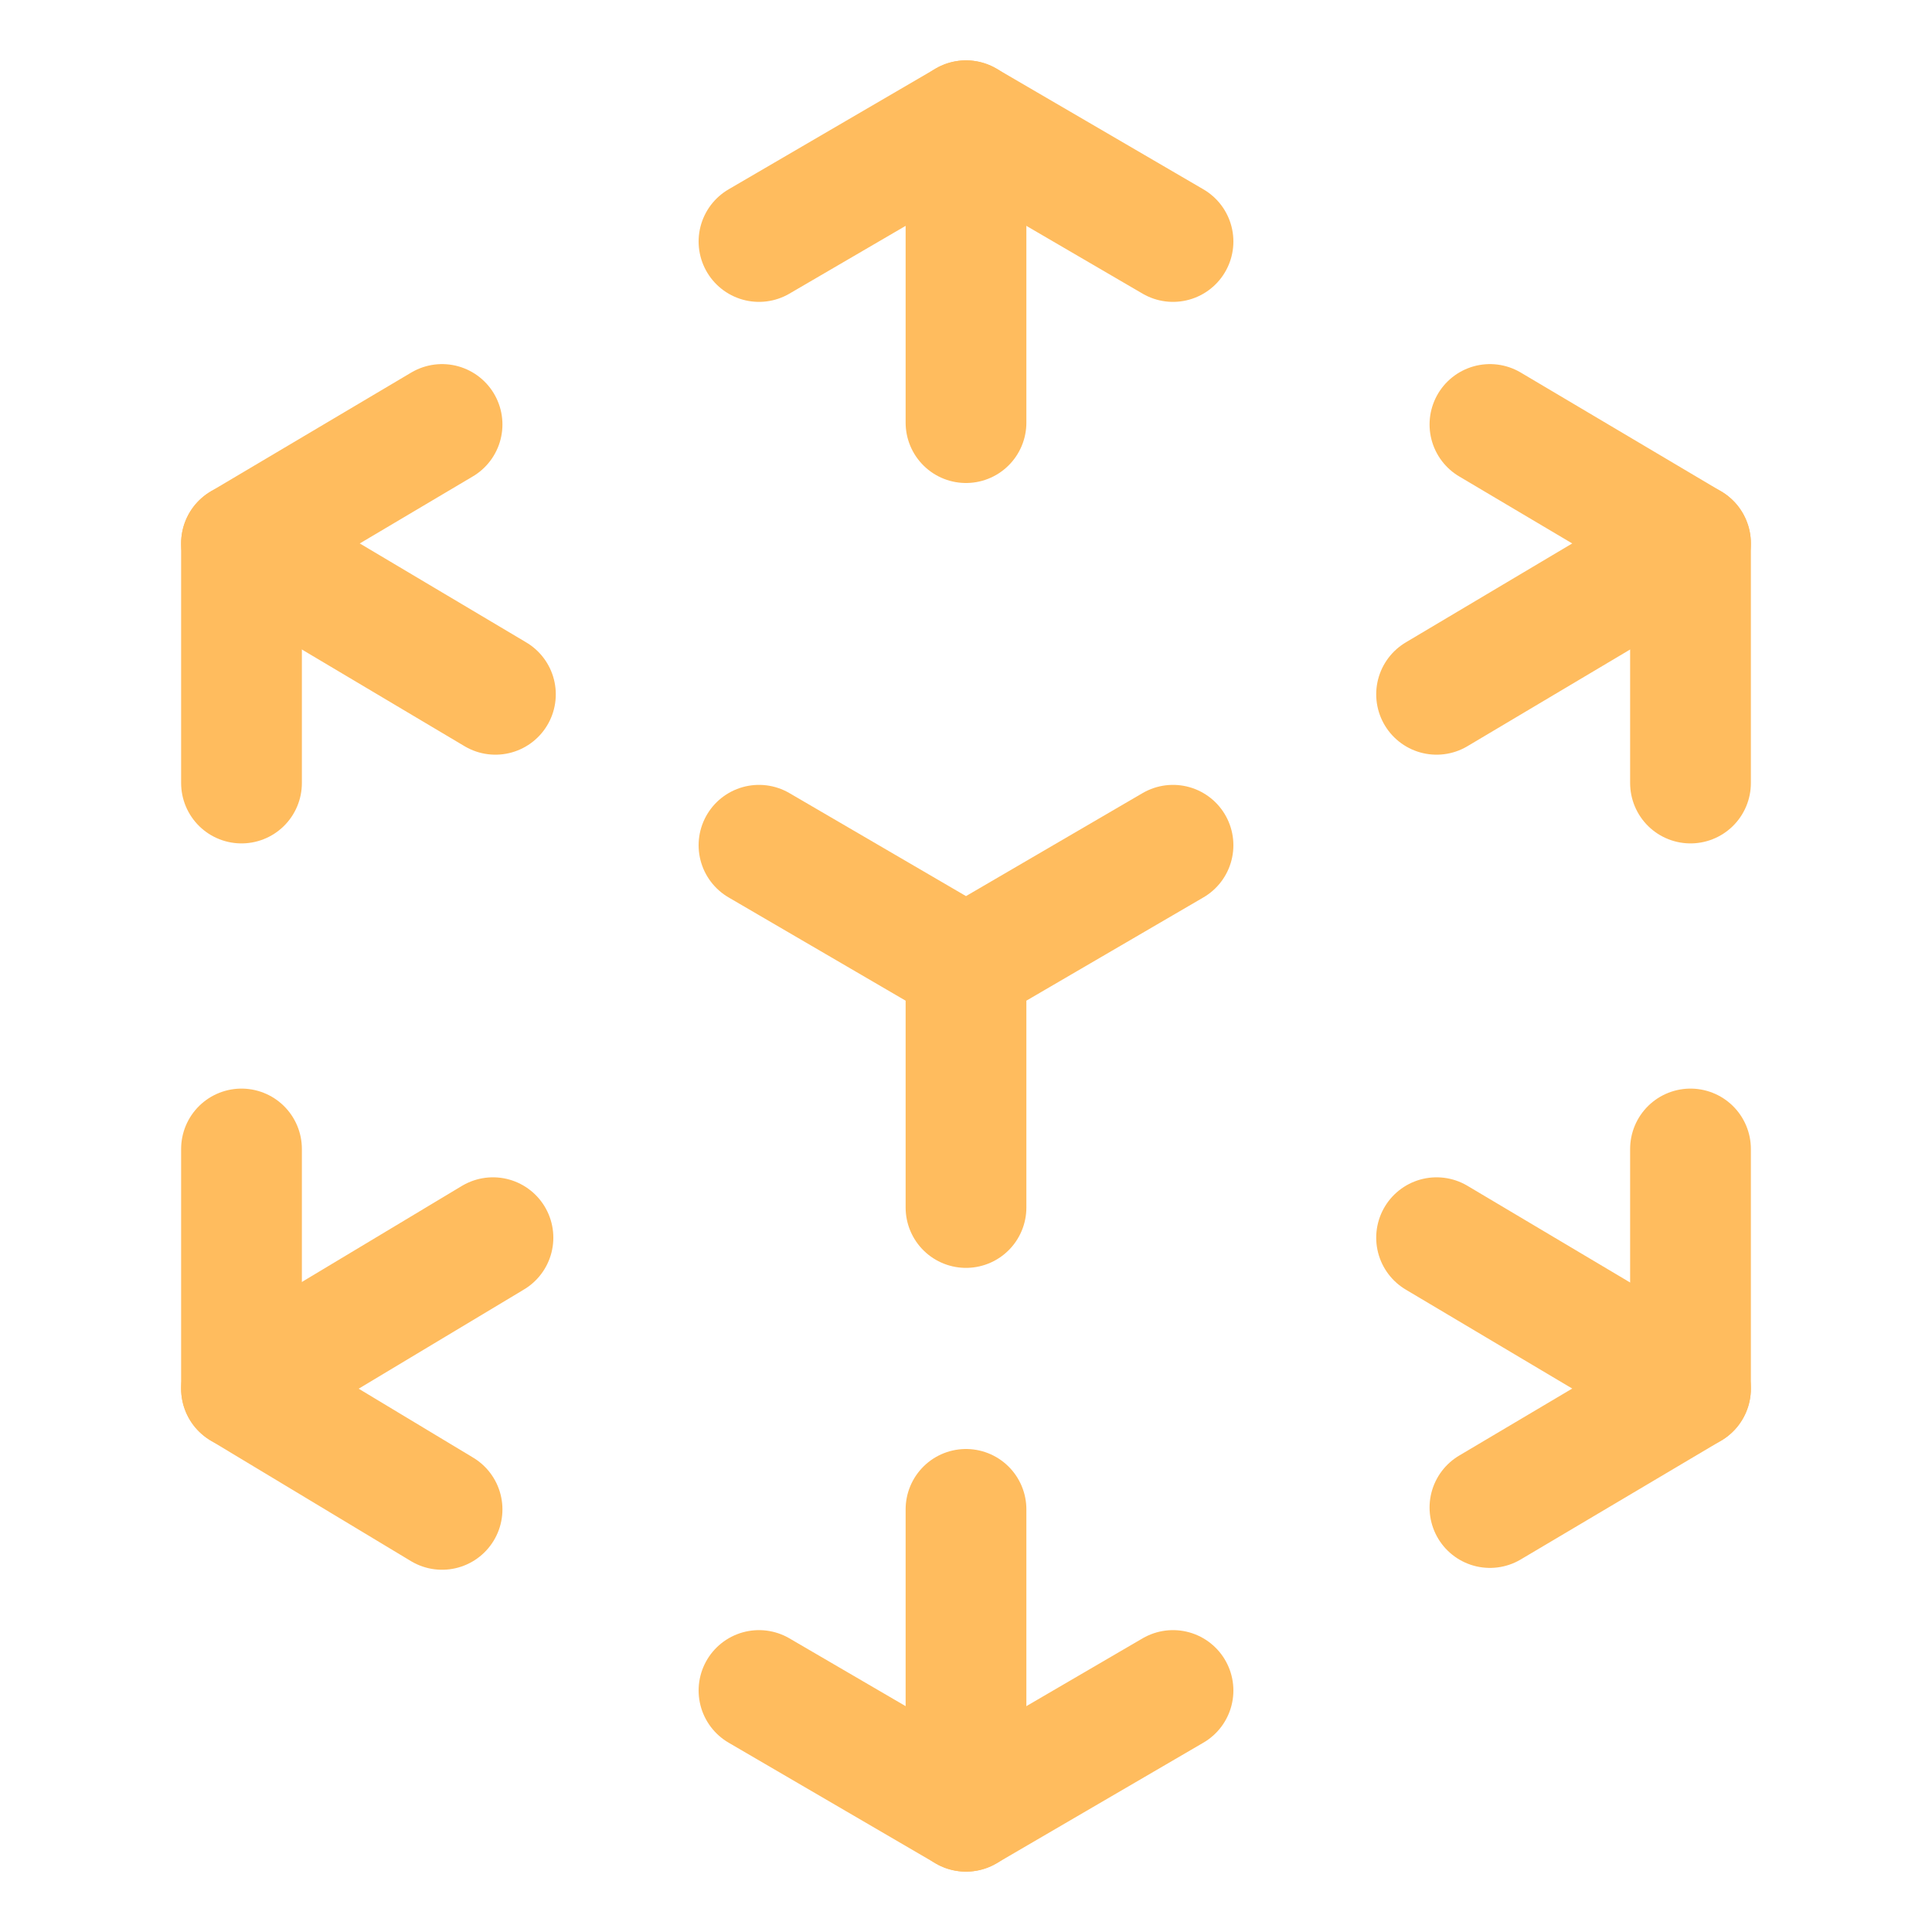 <svg xmlns="http://www.w3.org/2000/svg" class="ionicon" viewBox="0 0 512 512">
    <defs>
        <linearGradient id="paint0_linear" x1="2.128" y1="1" x2="30.702" y2="17.524" gradientUnits="userSpaceOnUse">
            <stop offset="0.259" stop-color="#FFDB6E"/>
            <stop offset="1" stop-color="#FFBC5E"/>
        </linearGradient>
    </defs>
    <path fill="none" stroke="url(#paint0_linear)" stroke-linecap="round" stroke-linejoin="round" stroke-width="32" d="M201.14 64L256 32l54.86 32"/>
    <path fill="none" stroke="url(#paint0_linear)" stroke-linecap="round" stroke-miterlimit="10" stroke-width="32" d="M256 32v80"/>
    <path fill="none" stroke="url(#paint0_linear)" stroke-linecap="round" stroke-linejoin="round" stroke-width="32" d="M310.86 448L256 480l-54.86-32"/>
    <path fill="none" stroke="url(#paint0_linear)" stroke-linecap="round" stroke-miterlimit="10" stroke-width="32" d="M256 480v-80"/>
    <path fill="none" stroke="url(#paint0_linear)" stroke-linecap="round" stroke-linejoin="round" stroke-width="32" d="M64 207.51V144l53.15-31.51"/>
    <path fill="none" stroke="url(#paint0_linear)" stroke-linecap="round" stroke-miterlimit="10" stroke-width="32" d="M64 144l67.29 40"/>
    <path fill="none" stroke="url(#paint0_linear)" stroke-linecap="round" stroke-linejoin="round" stroke-width="32" d="M448 304.49V368l-53.15 31.51"/>
    <path fill="none" stroke="url(#paint0_linear)" stroke-linecap="round" stroke-miterlimit="10" stroke-width="32" d="M448 368l-67.29-40"/>
    <path fill="none" stroke="url(#paint0_linear)" stroke-linecap="round" stroke-linejoin="round" stroke-width="32" d="M117.15 400L64 368v-63.51"/>
    <path fill="none" stroke="url(#paint0_linear)" stroke-linecap="round" stroke-miterlimit="10" stroke-width="32" d="M64 368l66.64-40"/>
    <path fill="none" stroke="url(#paint0_linear)" stroke-linecap="round" stroke-linejoin="round" stroke-width="32" d="M394.85 112.49L448 144v63.51"/>
    <path fill="none" stroke="url(#paint0_linear)" stroke-linecap="round" stroke-miterlimit="10" stroke-width="32" d="M448 144l-67.29 40M256 320v-64l54.86-32M256 256l-54.86-32"/>
</svg>
